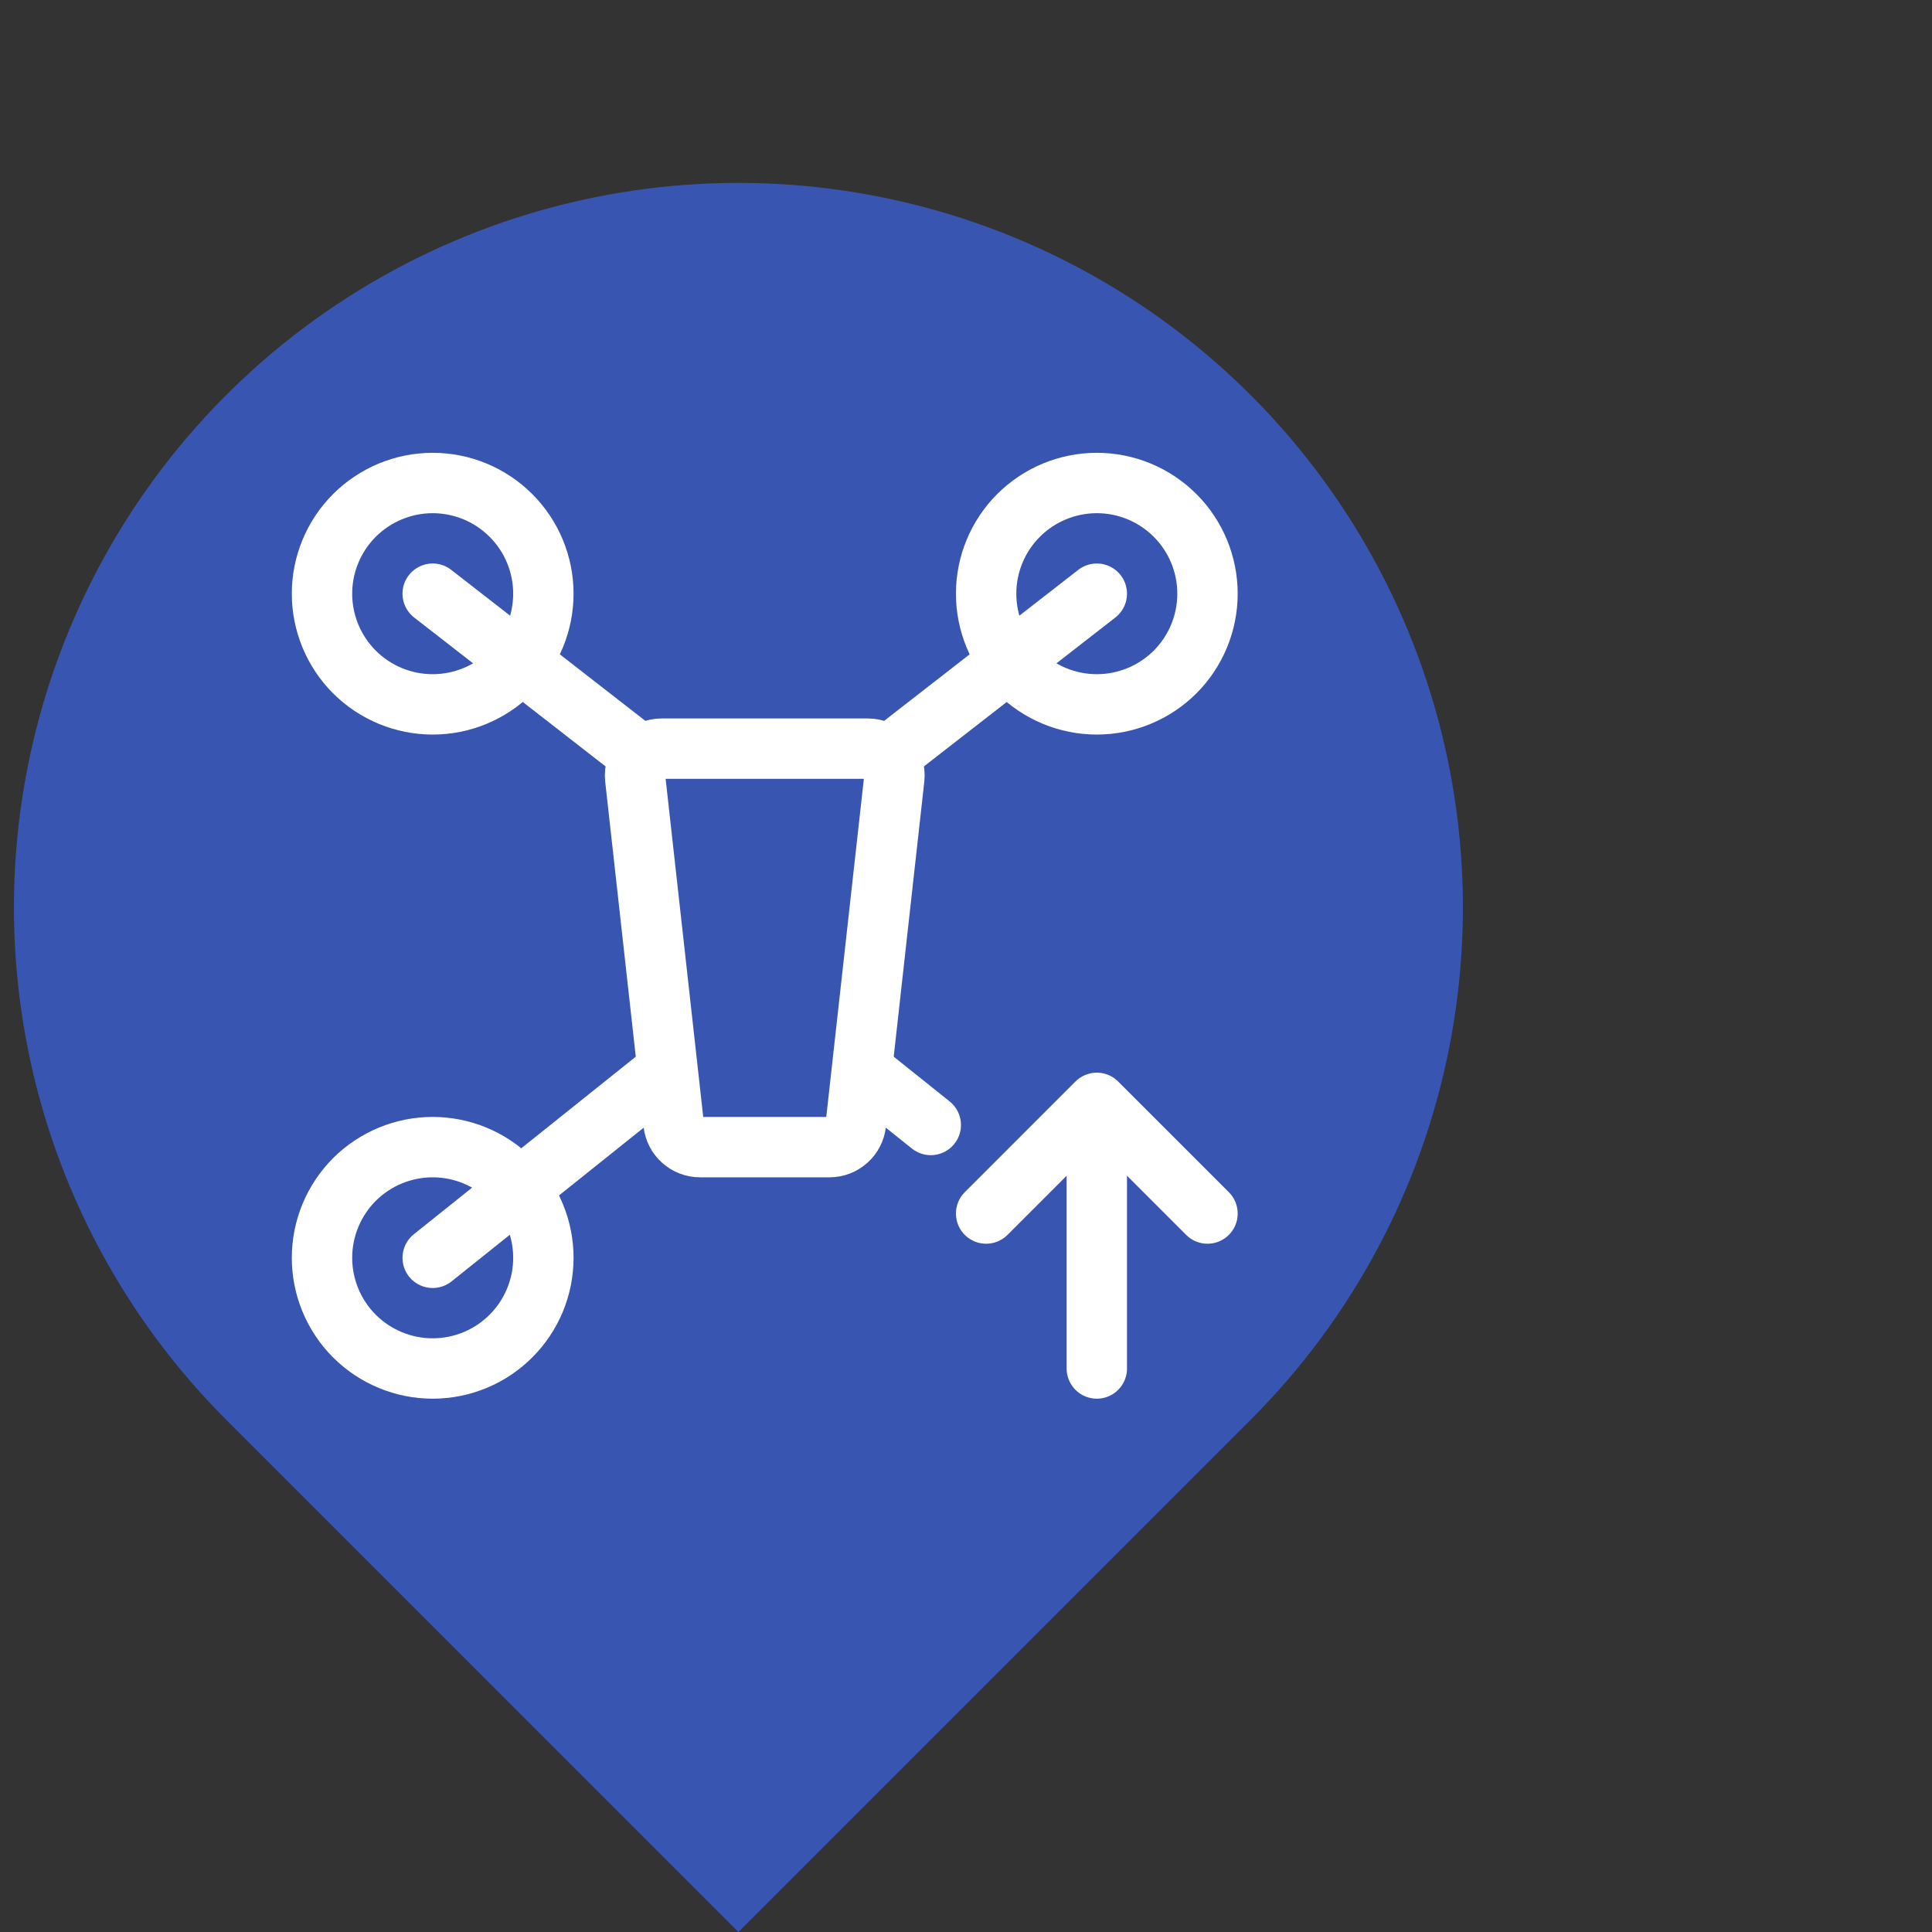 <svg width="48" height="48" viewBox="0 0 48 48" fill="none" xmlns="http://www.w3.org/2000/svg">
<rect x="0" y="0" width="48" height="48" fill="#333333" stroke="none"/>
<g clip-path="url(#clip0_19_101)">
<path d="M31.074 35.272L18.346 48L5.618 35.272C3.101 32.755 1.386 29.547 0.692 26.056C-0.003 22.564 0.354 18.945 1.716 15.656C3.078 12.367 5.386 9.556 8.346 7.578C11.306 5.6 14.786 4.544 18.346 4.544C21.906 4.544 25.386 5.6 28.346 7.578C31.306 9.556 33.613 12.367 34.976 15.656C36.338 18.945 36.694 22.564 36 26.056C35.306 29.547 33.591 32.755 31.074 35.272Z" fill="#3855B1"/>
<path d="M20.609 28.5H17.391C17.228 28.5 17.072 28.44 16.951 28.331C16.83 28.223 16.753 28.074 16.735 27.913L15.781 19.333C15.771 19.24 15.781 19.147 15.809 19.059C15.837 18.97 15.884 18.889 15.946 18.82C16.008 18.751 16.083 18.695 16.168 18.657C16.253 18.62 16.344 18.6 16.437 18.6H21.563C21.656 18.6 21.747 18.62 21.832 18.657C21.917 18.695 21.993 18.751 22.055 18.82C22.116 18.889 22.163 18.97 22.191 19.059C22.22 19.147 22.229 19.24 22.219 19.333L21.265 27.913C21.247 28.074 21.17 28.223 21.049 28.331C20.928 28.44 20.772 28.5 20.609 28.5Z" stroke="white" stroke-width="1.5" stroke-linecap="round"/>
<path d="M10.75 17.5C11.479 17.5 12.179 17.21 12.694 16.695C13.21 16.179 13.5 15.479 13.5 14.75C13.5 14.021 13.21 13.321 12.694 12.806C12.179 12.29 11.479 12 10.75 12C10.021 12 9.321 12.29 8.805 12.806C8.29 13.321 8 14.021 8 14.75C8 15.479 8.29 16.179 8.805 16.695C9.321 17.21 10.021 17.5 10.75 17.5Z" stroke="white" stroke-width="1.5" stroke-miterlimit="1.5" stroke-linecap="round" stroke-linejoin="round"/>
<path d="M10.75 14.75L15.7 18.6M10.75 31.25L16.25 26.85M27.25 14.75L22.3 18.6M21.75 26.85L23.125 27.95" stroke="white" stroke-width="1.5" stroke-linecap="round" stroke-linejoin="round"/>
<path d="M10.75 34C11.479 34 12.179 33.71 12.694 33.194C13.21 32.679 13.5 31.979 13.5 31.25C13.5 30.521 13.21 29.821 12.694 29.305C12.179 28.79 11.479 28.5 10.75 28.5C10.021 28.5 9.321 28.79 8.805 29.305C8.29 29.821 8 30.521 8 31.25C8 31.979 8.29 32.679 8.805 33.194C9.321 33.71 10.021 34 10.75 34ZM27.25 17.5C27.979 17.5 28.679 17.21 29.195 16.695C29.71 16.179 30 15.479 30 14.75C30 14.021 29.71 13.321 29.195 12.806C28.679 12.29 27.979 12 27.25 12C26.521 12 25.821 12.29 25.305 12.806C24.79 13.321 24.5 14.021 24.5 14.75C24.5 15.479 24.79 16.179 25.305 16.695C25.821 17.21 26.521 17.5 27.25 17.5Z" stroke="white" stroke-width="1.5" stroke-miterlimit="1.5" stroke-linecap="round" stroke-linejoin="round"/>
<path d="M27.25 34V27.4M27.25 27.4L24.5 30.15M27.25 27.4L30 30.15" stroke="white" stroke-width="1.5" stroke-linecap="round" stroke-linejoin="round"/>
</g>
<defs>
<clipPath id="clip0_19_101">
<rect width="48" height="48" fill="white"/>
</clipPath>
</defs>
</svg>
